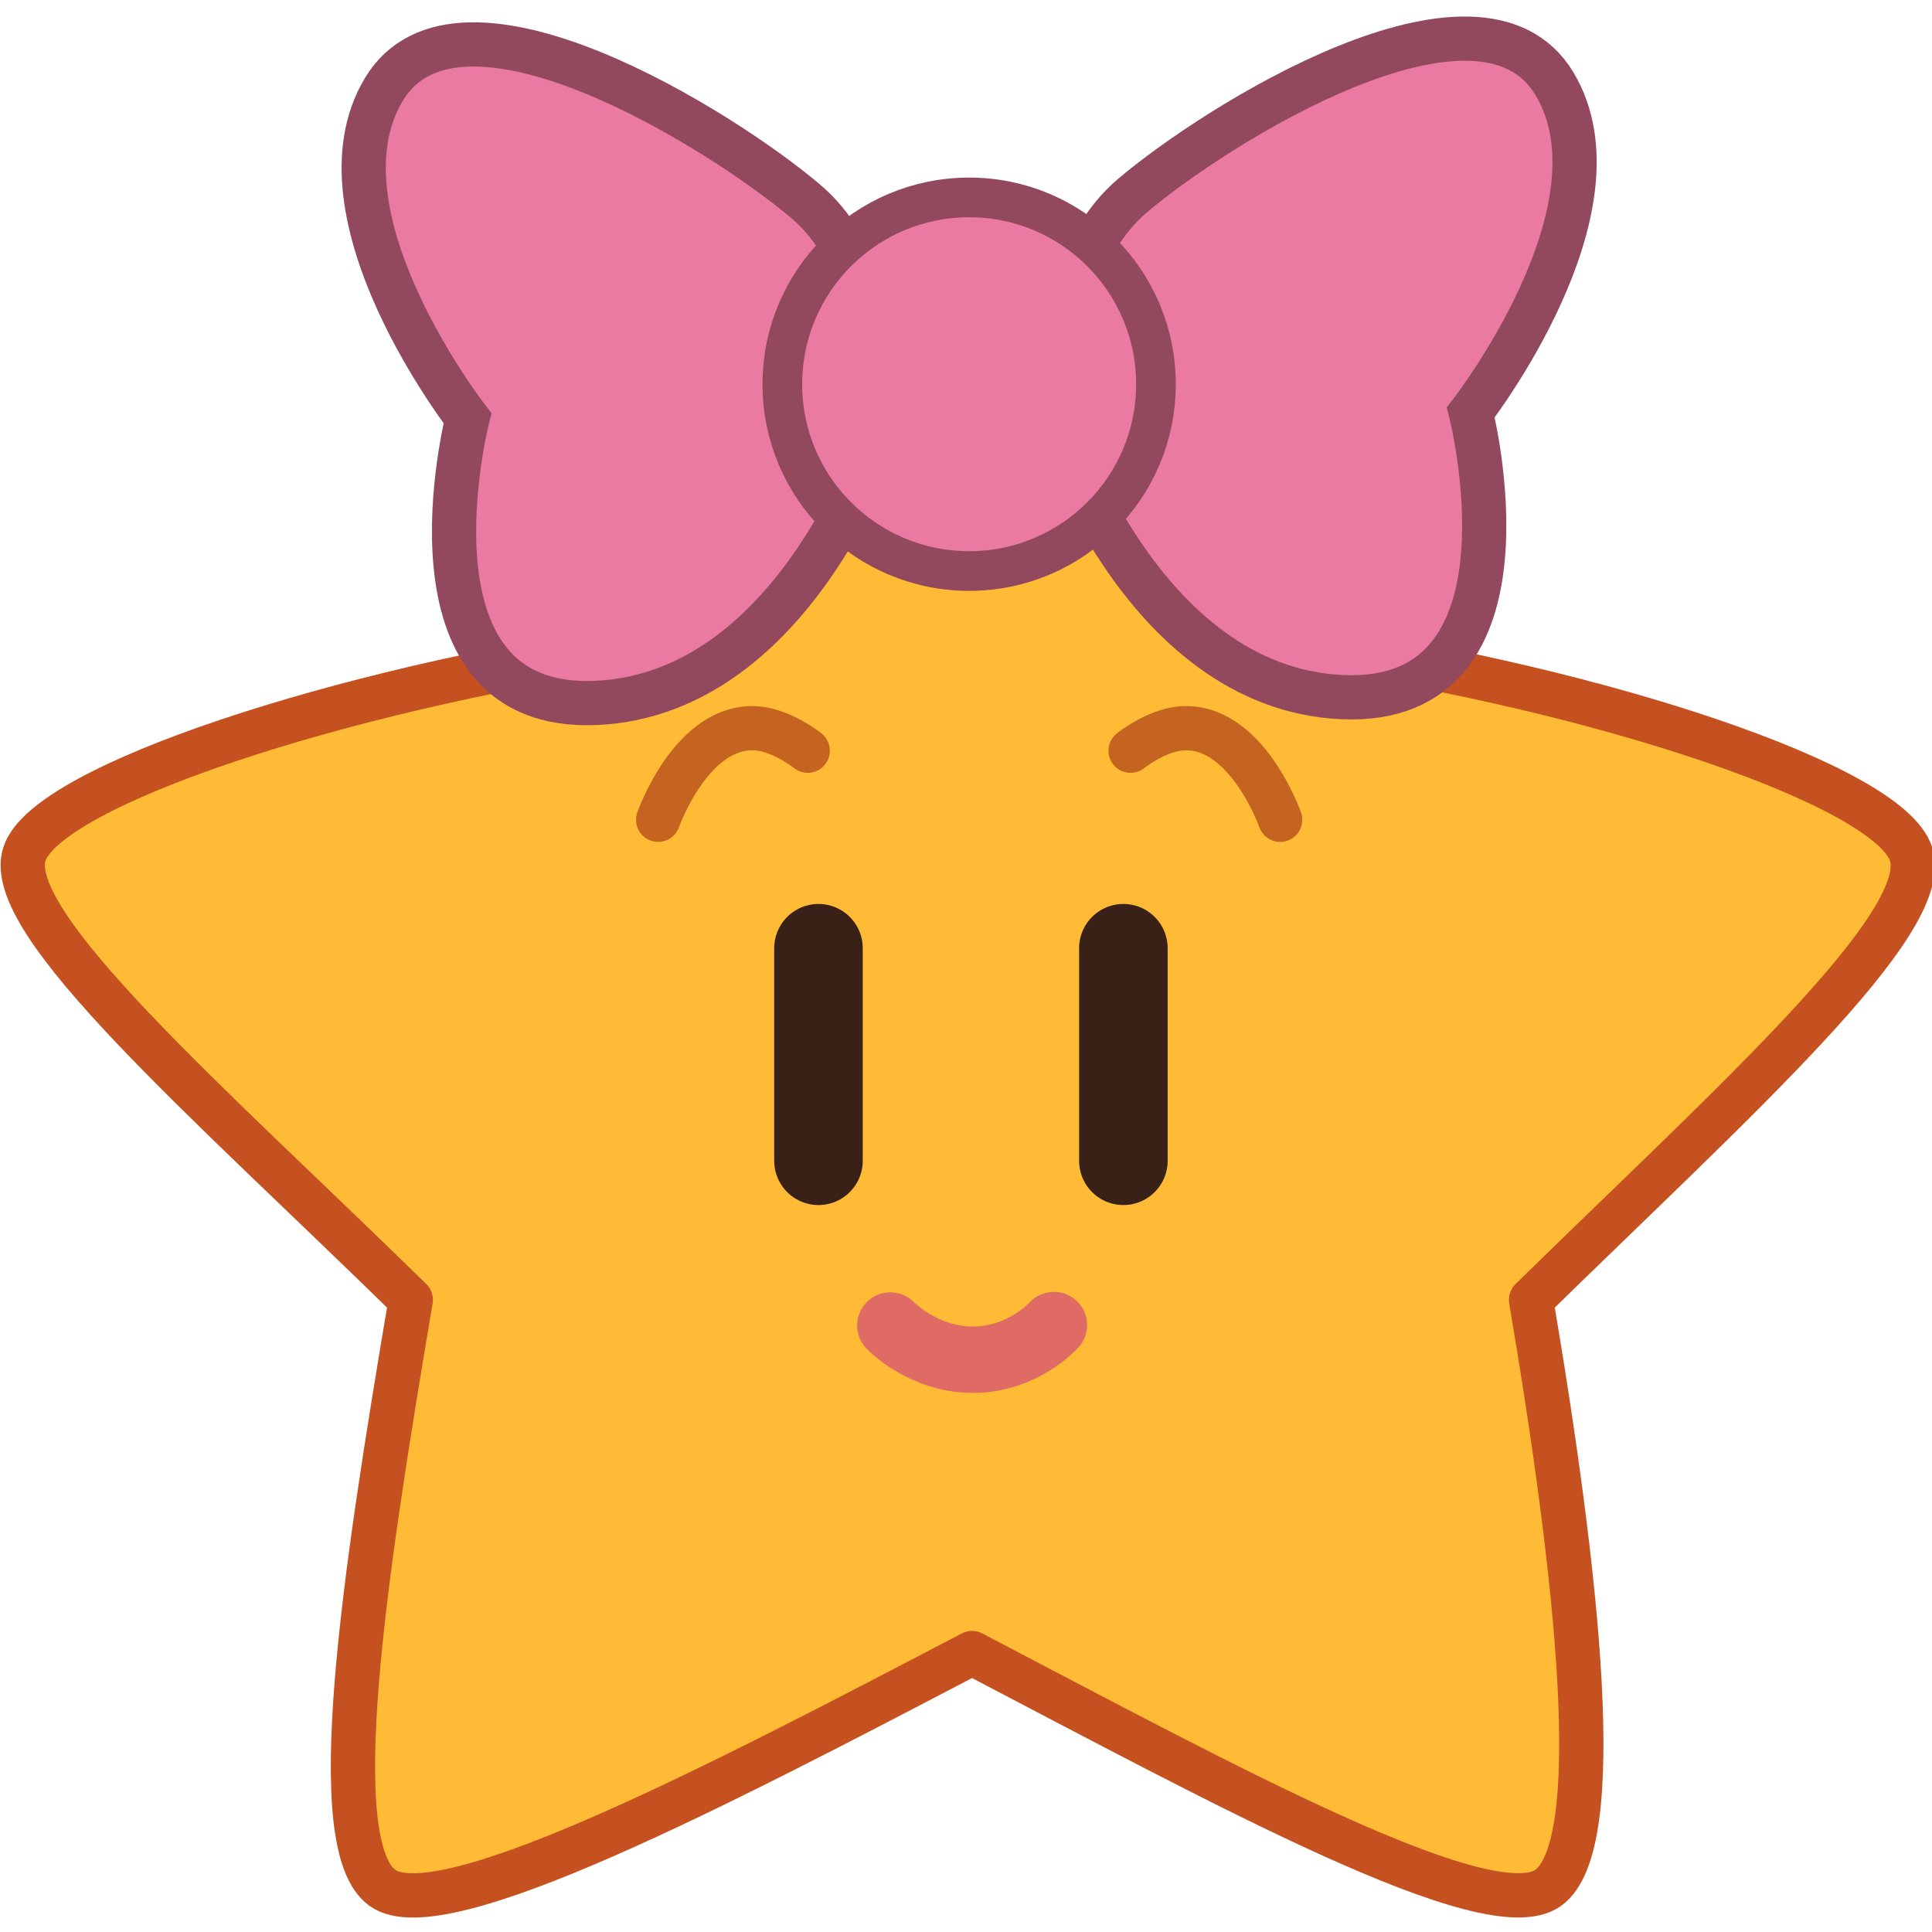 <?xml version="1.0" encoding="UTF-8" standalone="no"?>
<!-- Created with Inkscape (http://www.inkscape.org/) -->

<svg
   width="874"
   height="874"
   viewBox="0 0 231.246 231.246"
   version="1.1"
   id="svg7401"
   xmlns="http://www.w3.org/2000/svg"
   xmlns:svg="http://www.w3.org/2000/svg"
   xmlns:rdf="http://www.w3.org/1999/02/22-rdf-syntax-ns#"
   xmlns:cc="http://creativecommons.org/ns#"
   xmlns:dc="http://purl.org/dc/elements/1.1/">
  <defs
     id="defs7395">
    <style
       id="style4526">.cls-1{stroke:#326600;fill:url(#名称未設定グラデーション_18);}.cls-1,.cls-2,.cls-3,.cls-4,.cls-5{stroke-linecap:round;stroke-linejoin:round;}.cls-1,.cls-3,.cls-4,.cls-5{stroke-width:20px;}.cls-2{fill:none;stroke:#000;stroke-width:40px;}.cls-3{fill:#f2f2f2;stroke:#ccc;}.cls-4{stroke:#666;fill:url(#名称未設定グラデーション_51);}.cls-5{stroke:#c1272d;fill:url(#名称未設定グラデーション_61);}</style>
    <linearGradient
       gradientUnits="userSpaceOnUse"
       y2="878.3"
       x2="512"
       y1="64"
       x1="512"
       id="名称未設定グラデーション_18">
      <stop
         id="stop4528"
         stop-color="#ff0"
         offset="0" />
      <stop
         id="stop4530"
         stop-color="#e8e800"
         offset="1" />
    </linearGradient>
    <linearGradient
       gradientUnits="userSpaceOnUse"
       y2="892.44"
       x2="512"
       y1="549.88"
       x1="512"
       id="名称未設定グラデーション_51">
      <stop
         id="stop4533"
         stop-color="#d9d9d9"
         offset="0" />
      <stop
         id="stop4535"
         stop-color="#bfbfbf"
         offset="1" />
    </linearGradient>
    <linearGradient
       gradientUnits="userSpaceOnUse"
       y2="992"
       x2="256"
       y1="544"
       x1="256"
       id="名称未設定グラデーション_61">
      <stop
         id="stop4538"
         stop-color="#fff"
         offset="0" />
      <stop
         id="stop4540"
         stop-color="red"
         offset="1" />
    </linearGradient>
  </defs>
  <g
     id="layer1"
     transform="translate(-132.559,-72.398)">
    <g
       id="g4762"
       transform="translate(0.379,9.177)">
      <g
         style="fill:#ffc639;fill-opacity:1"
         transform="matrix(0.265,0,0,0.265,112.712,65.419)"
         id="g4582">
        <g
           style="fill:#ffc639;fill-opacity:1"
           id="Eldstar">
          <path
             style="fill:#ffbb36;fill-opacity:1;stroke:#c55020;stroke-width:20px;stroke-linecap:round;stroke-linejoin:round;stroke-opacity:1"
             id="Base"
             class="cls-1"
             d="m 936.641,377.431 c -10.14,-31.23 -141.431,-74.315 -268.271,-93.045 -105.712,-240.96 -228.82,-165.113 -312.74,0 -126.84,18.73 -260.989,61.815 -271.129,93.045 -10.14,31.23 82.879,111.654 174.499,201.364 -21.39,126.42 -39.405,246.283 -12.845,265.583 26.56,19.3 152.73,-46.596 266.35,-106.036 113.62,59.41 233.73,125.306 260.3,106.006 26.57,-19.3 13.595,-139.133 -7.805,-265.553 91.62,-89.71 181.791,-170.134 171.641,-201.364 z" />
        </g>
      </g>
      <path
         id="path4612"
         d="m 237.902,114.027 c 0,0 -10.077,32.26 -34.398,33.329 -24.322,1.069 -15.368,-34.08 -15.368,-34.08 0,0 -18.976,-24.365 -10.023,-39.332 8.954,-14.967 40.661,4.997 50.55,13.416 9.889,8.419 9.239,26.667 9.239,26.667 z"
         style="fill:#ea7aa1;fill-opacity:1;stroke:#92495d;stroke-width:5.292;stroke-linecap:butt;stroke-linejoin:miter;stroke-miterlimit:4;stroke-dasharray:none;stroke-opacity:1" />
      <path
         id="path4612-0"
         d="m 258.455,113.335 c 0,0 10.077,32.26 34.398,33.329 24.322,1.069 15.368,-34.08 15.368,-34.08 0,0 18.976,-24.365 10.023,-39.332 -8.954,-14.967 -40.661,4.997 -50.55,13.416 -9.889,8.419 -9.239,26.667 -9.239,26.667 z"
         style="fill:#ea7aa1;fill-opacity:1;stroke:#92495d;stroke-width:5.292;stroke-linecap:butt;stroke-linejoin:miter;stroke-miterlimit:4;stroke-dasharray:none;stroke-opacity:1" />
      <circle
         r="22.36"
         cy="109.21"
         cx="248.179"
         id="path4599"
         style="opacity:1;fill:#ea7aa1;fill-opacity:1;stroke:#92495d;stroke-width:4.748;stroke-linecap:square;stroke-linejoin:miter;stroke-miterlimit:4;stroke-dasharray:none;stroke-opacity:1;paint-order:normal" />
      <g
         id="g4722"
         transform="translate(0,1.058)">
        <g
           id="g4709"
           style="fill:#ffc639;fill-opacity:1"
           transform="matrix(0.265,0,0,0.265,112.712,65.419)">
          <line
             style="fill:#ffc639;fill-opacity:1;stroke:#392118;stroke-width:40px;stroke-linecap:round;stroke-linejoin:round;stroke-opacity:1"
             id="EyeLeft"
             class="cls-2"
             x1="443.144"
             y1="416"
             x2="443.144"
             y2="512" />
          <line
             style="fill:#ffc639;fill-opacity:1;stroke:#392118;stroke-width:40px;stroke-linecap:round;stroke-linejoin:round;stroke-opacity:1"
             id="EyeRight"
             class="cls-2"
             x1="580.858"
             y1="416"
             x2="580.858"
             y2="512" />
        </g>
        <path
           id="path4645"
           d="m 475.598,586.41 c 0,0 14.484,15.18 36.758,15.438 22.938,0.265 37.131,-15.647 37.131,-15.647"
           style="fill:none;fill-opacity:1;stroke:#df6b64;stroke-width:30;stroke-linecap:round;stroke-linejoin:round;stroke-miterlimit:4;stroke-dasharray:none;stroke-opacity:1"
           transform="matrix(0.265,0,0,0.265,112.712,65.419)" />
        <g
           transform="translate(1.263,-31.221)"
           id="g4696">
          <path
             style="fill:none;stroke:#c56420;stroke-width:5.292;stroke-linecap:round;stroke-linejoin:round;stroke-miterlimit:4;stroke-dasharray:none;stroke-opacity:1"
             d="m 209.691,191.508 c 0,0 4.062,-11.598 11.905,-10.937 3.024,0.283 6.002,2.669 6.002,2.669"
             id="path4662" />
          <path
             style="fill:none;stroke:#c56420;stroke-width:5.292;stroke-linecap:round;stroke-linejoin:round;stroke-miterlimit:4;stroke-dasharray:none;stroke-opacity:1"
             d="m 284.141,191.508 c 0,0 -4.062,-11.598 -11.905,-10.937 -3.024,0.283 -6.002,2.669 -6.002,2.669"
             id="path4662-9" />
        </g>
      </g>
    </g>
  </g>
</svg>

